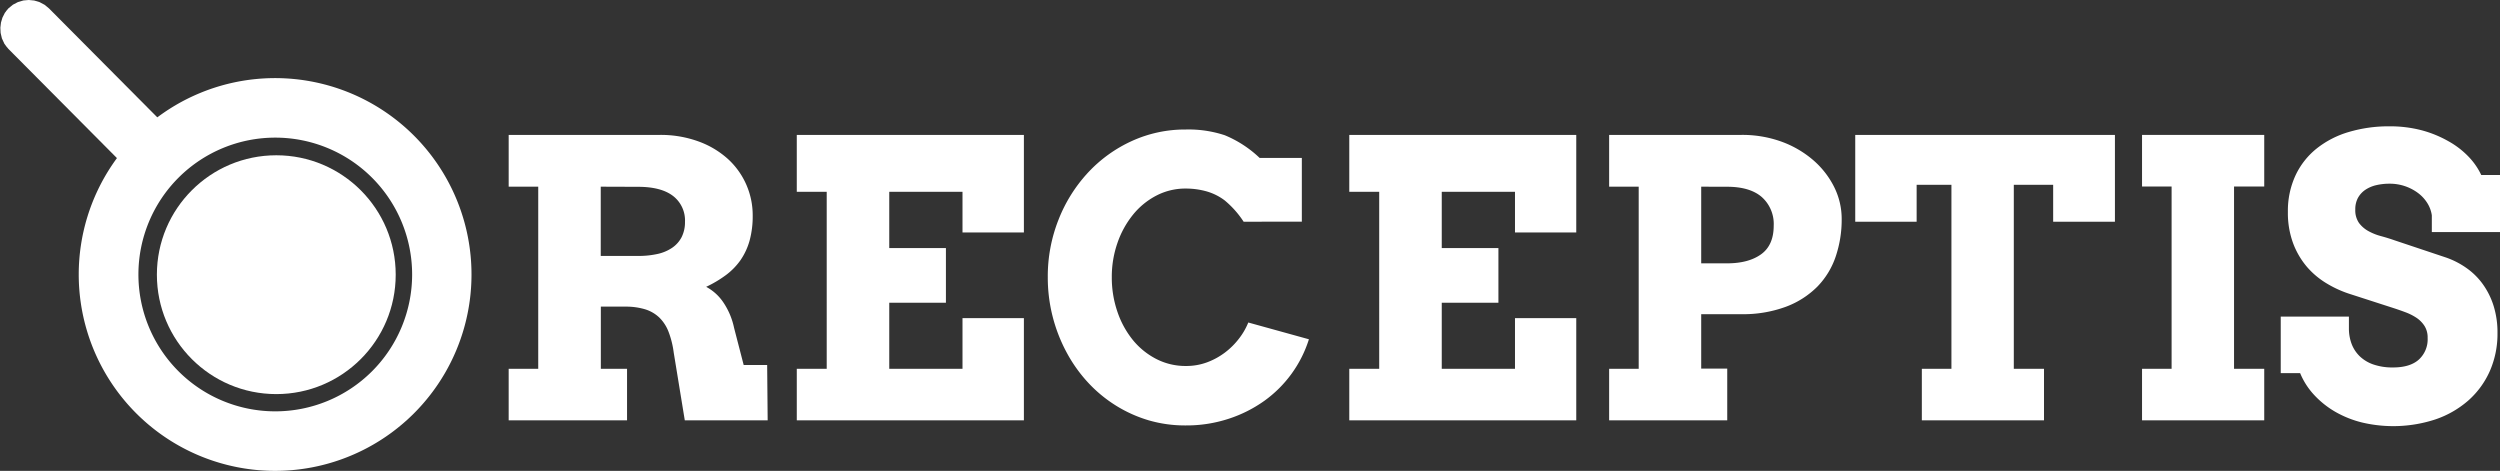 <svg data-name="Layer 1" xmlns="http://www.w3.org/2000/svg" viewBox="0 0 745.12 140.34"><rect x="0" y="0" width="745.12" height="140.34" fill="#333333" stroke="none"/><g class="pan" fill="#fff"><circle cx="82.35" cy="81.87" r="35.59"/><path d="M123.51 40.55a58.53 58.53 0 1 0-.25 82.77 58.52 58.52 0 0 0 .25-82.77Zm-12.71 70.19a40.79 40.79 0 1 1 .17-57.69 40.79 40.79 0 0 1-.17 57.69Z"/><rect x="14.72" y="40.71" width="57.82" height="7.09" rx="3.55" transform="rotate(45.17 56.34 14.72)" stroke="#fff" stroke-miterlimit="10" stroke-width="10"/></g><g class="letters"><path class="letter" d="M151.61 40.21h45a32.79 32.79 0 0 1 11.73 2 26.46 26.46 0 0 1 8.7 5.25 22.69 22.69 0 0 1 7.3 16.7 27.6 27.6 0 0 1-.93 7.57 19.5 19.5 0 0 1-2.69 5.79 19.76 19.76 0 0 1-4.35 4.46 34.83 34.83 0 0 1-5.9 3.51 14.24 14.24 0 0 1 5 4.46 21.42 21.42 0 0 1 3.32 7.77l2.86 11.06h7l.15 16.5h-24.7l-3.3-20.19a26.74 26.74 0 0 0-1.54-6.2 11.85 11.85 0 0 0-2.78-4.27 10.7 10.7 0 0 0-4.23-2.44 20 20 0 0 0-5.93-.79h-7.24v18.53h7.81v15.36h-35.28v-15.36h8.81V55.64h-8.81Zm27.44 15.43v20.64h11.17a25.9 25.9 0 0 0 5.76-.59 12.49 12.49 0 0 0 4.37-1.85 8.62 8.62 0 0 0 2.81-3.17 9.89 9.89 0 0 0 1-4.55 9.21 9.21 0 0 0-3.53-7.69q-3.54-2.74-10.39-2.75Z" fill="#fff"/><path class="letter" d="M237.48 40.21h67.69v29.07h-18.3V57.16h-21.83v16.78h16.89v16.28h-16.89v19.7h21.83v-15.1h18.3v30.46h-67.69v-15.36h8.92V57.16h-8.92Z" fill="#fff"/><path class="letter" d="M370.66 66.08a28.1 28.1 0 0 0-5.67-6.37 16.47 16.47 0 0 0-5.44-2.69 22.83 22.83 0 0 0-6.12-.82 18.69 18.69 0 0 0-8.75 2.08 22 22 0 0 0-7 5.72 27.66 27.66 0 0 0-4.63 8.42 30.64 30.64 0 0 0-1.68 10.19 31.27 31.27 0 0 0 1.65 10.24 27.24 27.24 0 0 0 4.58 8.43 21.94 21.94 0 0 0 7 5.7 19 19 0 0 0 8.87 2.1 17.77 17.77 0 0 0 6.29-1.09 21 21 0 0 0 5.3-2.89 21.81 21.81 0 0 0 4.18-4.13 20.09 20.09 0 0 0 2.81-4.85l18.07 5a35.82 35.82 0 0 1-13.22 18.3 39.11 39.11 0 0 1-10.66 5.38 40.3 40.3 0 0 1-12.77 2 38.73 38.73 0 0 1-11.09-1.52 39.84 39.84 0 0 1-9.85-4.44 40.46 40.46 0 0 1-8.31-6.9 43.38 43.38 0 0 1-6.37-9 47 47 0 0 1-5.56-22.31 45.8 45.8 0 0 1 3.2-17.15 44.46 44.46 0 0 1 8.76-14 40.94 40.94 0 0 1 13.05-9.43 38.08 38.08 0 0 1 16.13-3.45 34.33 34.33 0 0 1 11.62 1.71 33.57 33.57 0 0 1 10.38 6.76h12.58v19Z" fill="#fff"/><path class="letter" d="M402.15 40.21h67.65v29.07h-18.26V57.16h-21.83v16.78h16.89v16.28h-16.89v19.7h21.83v-15.1h18.26v30.46h-67.65v-15.36h8.92V57.16h-8.92Z" fill="#fff"/><path class="letter" d="M479.6 40.21h39.29a34.19 34.19 0 0 1 12.06 2 30.29 30.29 0 0 1 9.49 5.53 25.83 25.83 0 0 1 6.23 8 21.24 21.24 0 0 1 2.24 9.54 34.32 34.32 0 0 1-1.77 11.14 23.68 23.68 0 0 1-5.47 9 26.13 26.13 0 0 1-9.37 6 36.72 36.72 0 0 1-13.41 2.22h-11.85v16.22h7.76v15.42h-35.2v-15.36h8.81V55.64h-8.81Zm27.44 15.43v22.85h7.69q6.41 0 10.16-2.7t3.76-8.51a10.75 10.75 0 0 0-3.53-8.53q-3.54-3.09-10.39-3.09Z" fill="#fff"/><path class="letter" d="M572.8 109.92h8.82V55.08h-10.37v11h-18.3V40.21h77.4v25.87h-18.41v-11h-11.73v54.84h9v15.36H572.8Z" fill="#fff"/><path class="letter" d="M638.43 40.21h36.42v15.38h-9v54.33h9v15.36h-36.42v-15.36h8.81V55.59h-8.81Z" fill="#fff"/><path class="letter" d="M724.8 64.17a9.41 9.41 0 0 0-1.38-3.7 11 11 0 0 0-2.81-3 14.06 14.06 0 0 0-8.39-2.72 17.33 17.33 0 0 0-4 .44 9.86 9.86 0 0 0-3.23 1.38 6.94 6.94 0 0 0-2.19 2.38 7.1 7.1 0 0 0-.81 3.48 6.63 6.63 0 0 0 1.09 4 8.76 8.76 0 0 0 2.81 2.44 16.21 16.21 0 0 0 3.79 1.51c1.38.38 2.73.79 4 1.24l15.43 5.16a24.61 24.61 0 0 1 6 3.09 20.52 20.52 0 0 1 4.85 4.77 22.68 22.68 0 0 1 3.23 6.45 26.53 26.53 0 0 1 1.18 8.2 27.55 27.55 0 0 1-2.27 11.28 25.5 25.5 0 0 1-6.37 8.75 29 29 0 0 1-9.83 5.67 40.3 40.3 0 0 1-21.91.93 30.87 30.87 0 0 1-7.94-3.17 27.07 27.07 0 0 1-6.29-5 21.74 21.74 0 0 1-4.21-6.54h-5.78V94.37h20.32v3.48a13 13 0 0 0 .81 4.66 10.13 10.13 0 0 0 2.44 3.7 11.11 11.11 0 0 0 4.1 2.44 17.4 17.4 0 0 0 5.78.87c3.37 0 5.93-.77 7.69-2.33a8.18 8.18 0 0 0 2.64-6.48 6.39 6.39 0 0 0-.93-3.56 8.44 8.44 0 0 0-2.38-2.42 16.06 16.06 0 0 0-3.26-1.65c-1.2-.45-2.38-.86-3.54-1.24l-12.85-4.15a32.68 32.68 0 0 1-7-3.14 24.22 24.22 0 0 1-6-5 23.62 23.62 0 0 1-4.15-7.1 26.08 26.08 0 0 1-1.54-9.29 25.11 25.11 0 0 1 2.27-10.88 22.45 22.45 0 0 1 6.29-8 28 28 0 0 1 9.59-4.94 41.65 41.65 0 0 1 12.18-1.69 36.93 36.93 0 0 1 9.66 1.21 33.65 33.65 0 0 1 7.91 3.26 25.32 25.32 0 0 1 6 4.63 20.44 20.44 0 0 1 3.73 5.41h5.61v17H724.8Z" fill="#fff"/></g></svg>